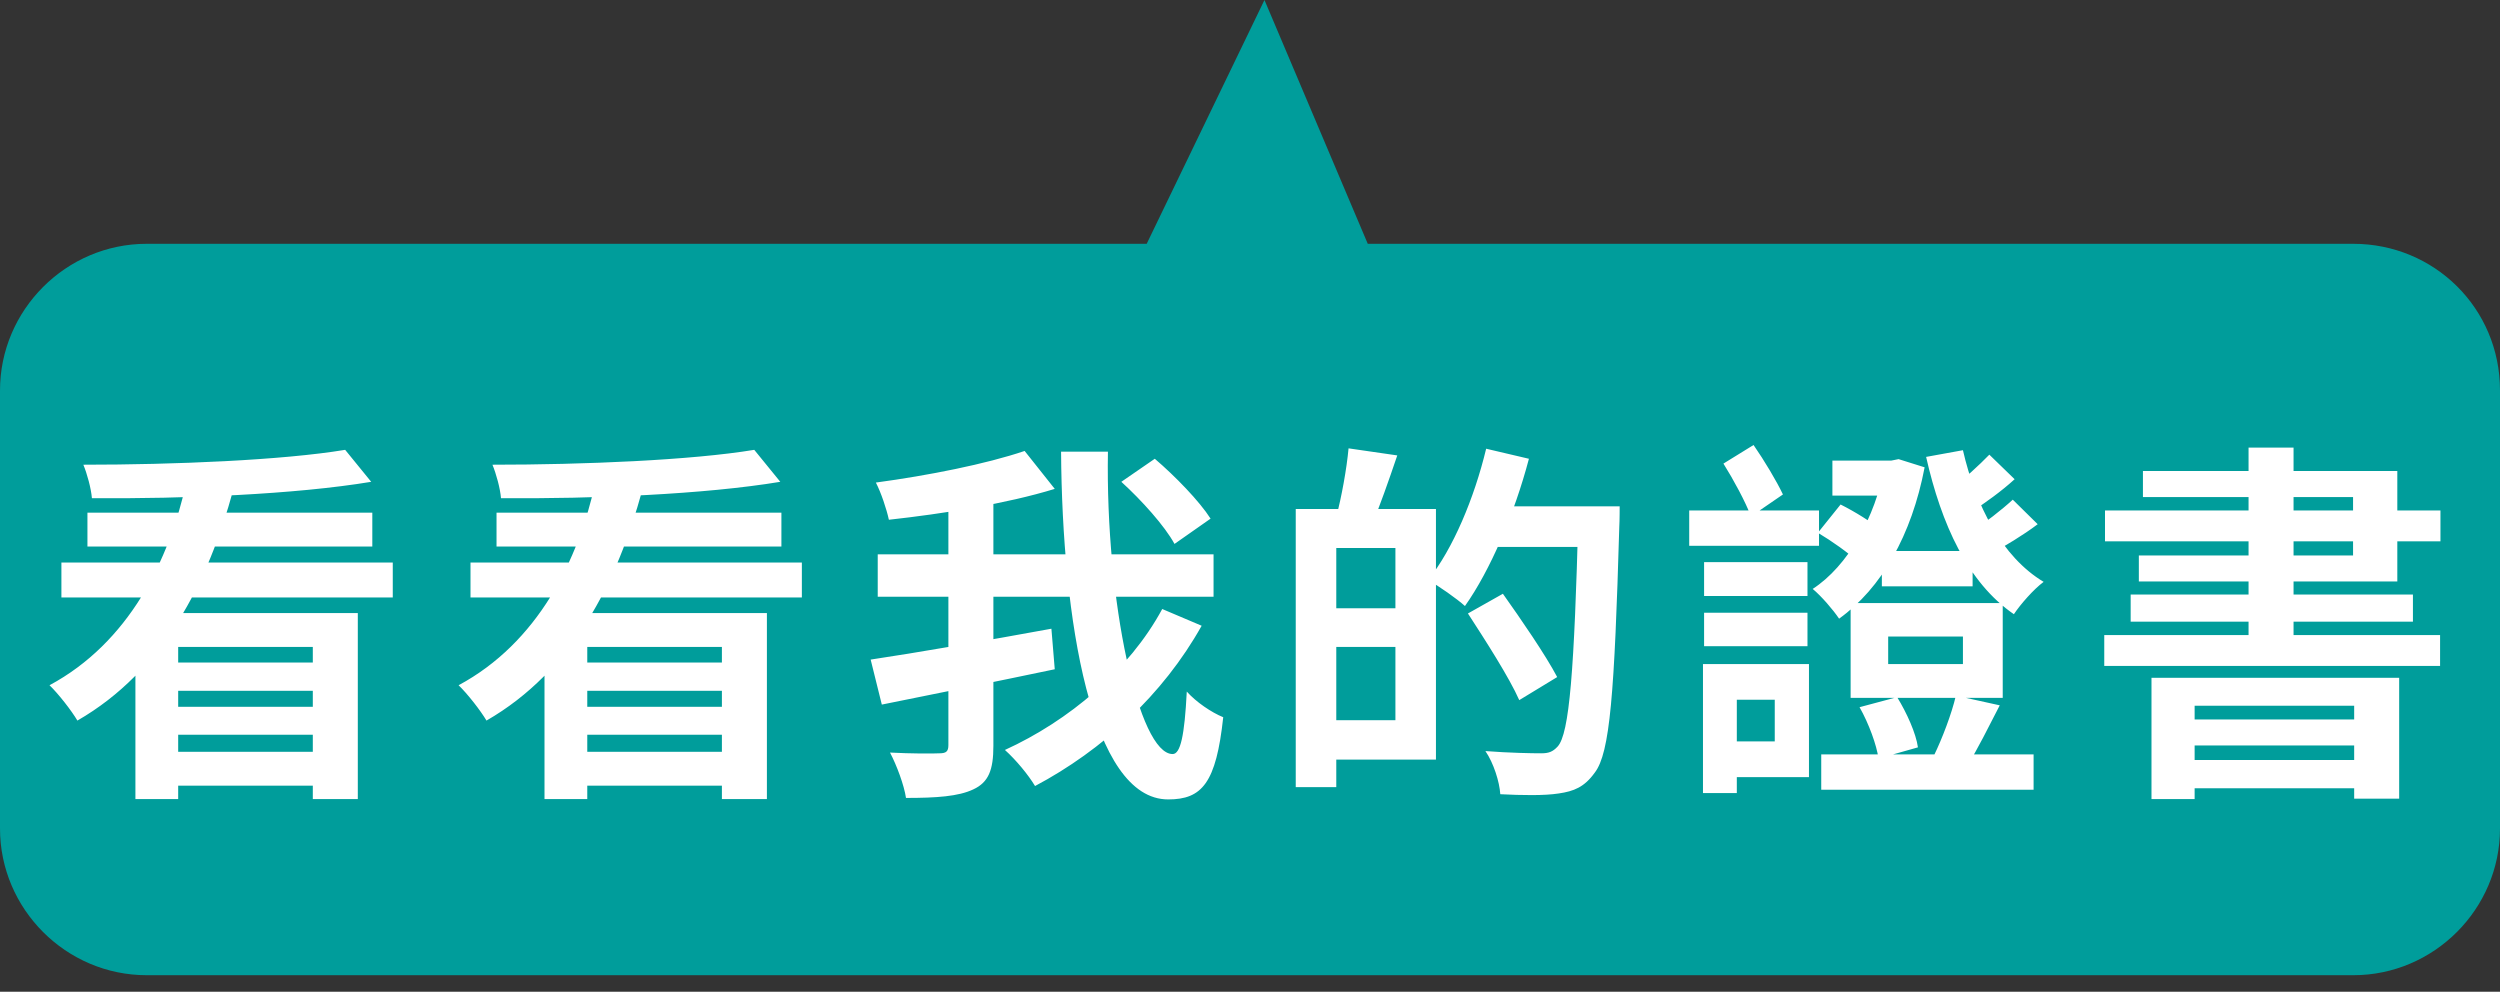 <svg width="121" height="48" viewBox="0 0 121 48" fill="none" xmlns="http://www.w3.org/2000/svg">
<rect x="0" y="0" width="121" height="48" fill="#333333" stroke="none"/>
<g clip-path="url(#clip0_245_2839)">
<path d="M113.9 11.8H66.2L61.2 0L55.5 11.8H7.1C3.2 11.8 0 15 0 18.9V40.1C0 44 3.2 47.2 7.1 47.2H113.9C117.8 47.2 121 44 121 40.1V18.9C121 14.9 117.8 11.8 113.9 11.8Z" fill="#009D9B"/>
<path d="M6.554 29.674V38.674H8.624V31.312H15.14V38.674H17.318V29.674H6.554ZM2.972 27.226V28.918H19.01V27.226H2.972ZM4.232 24.814V26.452H18.02V24.814H4.232ZM7.958 32.068V33.436H16.022V32.068H7.958ZM7.958 34.21V35.56H16.022V34.21H7.958ZM7.706 36.388V38.026H16.022V36.388H7.706ZM16.706 21.772C13.664 22.276 8.444 22.492 4.034 22.492C4.214 22.924 4.412 23.644 4.448 24.112C8.912 24.148 14.276 23.932 17.966 23.32L16.706 21.772ZM9.038 23.266C8.192 27.154 6.212 31.114 2.396 33.166C2.828 33.58 3.458 34.39 3.746 34.876C7.904 32.482 10.064 28.198 11.288 23.716L9.038 23.266ZM26.354 29.674V38.674H28.424V31.312H34.94V38.674H37.118V29.674H26.354ZM22.772 27.226V28.918H38.81V27.226H22.772ZM24.032 24.814V26.452H37.82V24.814H24.032ZM27.758 32.068V33.436H35.822V32.068H27.758ZM27.758 34.21V35.56H35.822V34.21H27.758ZM27.506 36.388V38.026H35.822V36.388H27.506ZM36.506 21.772C33.464 22.276 28.244 22.492 23.834 22.492C24.014 22.924 24.212 23.644 24.248 24.112C28.712 24.148 34.076 23.932 37.766 23.32L36.506 21.772ZM28.838 23.266C27.992 27.154 26.012 31.114 22.196 33.166C22.628 33.58 23.258 34.39 23.546 34.876C27.704 32.482 29.864 28.198 31.088 23.716L28.838 23.266ZM54.272 23.32C55.244 24.202 56.378 25.462 56.846 26.326L58.592 25.102C58.052 24.256 56.882 23.05 55.892 22.204L54.272 23.32ZM42.482 26.83V28.882H58.736V26.83H42.482ZM42.14 31.924L42.68 34.102C45.002 33.634 48.134 33.004 51.05 32.392L50.888 30.43C47.738 31.006 44.318 31.6 42.14 31.924ZM45.902 23.932V36.064C45.902 36.37 45.794 36.46 45.47 36.46C45.146 36.478 44.102 36.478 43.076 36.424C43.4 37.036 43.76 38.008 43.85 38.62C45.326 38.62 46.388 38.548 47.108 38.206C47.846 37.864 48.08 37.27 48.08 36.1V23.932H45.902ZM49.592 21.826C47.738 22.456 44.93 23.014 42.392 23.356C42.644 23.842 42.914 24.652 43.022 25.156C45.632 24.868 48.71 24.382 51.05 23.662L49.592 21.826ZM51.356 21.862C51.41 29.944 52.814 38.692 56.54 38.692C58.178 38.692 58.862 37.9 59.204 34.714C58.628 34.48 57.89 33.976 57.44 33.472C57.332 35.614 57.134 36.496 56.756 36.496C55.118 36.496 53.498 29.116 53.624 21.862H51.356ZM56.252 29.476C54.65 32.446 51.716 34.894 48.638 36.298C49.178 36.784 49.772 37.504 50.096 38.044C53.354 36.316 56.288 33.634 58.16 30.286L56.252 29.476ZM63.974 24.634V26.524H67.538V34.858H63.974V36.766H69.5V24.634H63.974ZM62.714 24.634V38.098H64.676V24.634H62.714ZM63.884 29.44V31.312H68.492V29.44H63.884ZM65.27 21.7C65.18 22.69 64.928 24.076 64.676 25.012L66.404 25.39C66.764 24.544 67.214 23.266 67.628 22.042L65.27 21.7ZM71.876 24.508V26.47H77.132V24.508H71.876ZM76.394 24.508V24.922C76.196 32.428 75.962 35.524 75.386 36.136C75.152 36.388 74.954 36.46 74.594 36.46C74.144 36.46 73.064 36.442 71.894 36.352C72.29 36.928 72.578 37.846 72.614 38.44C73.658 38.494 74.756 38.512 75.44 38.404C76.178 38.296 76.682 38.098 77.186 37.396C77.924 36.442 78.14 33.58 78.374 25.48C78.392 25.21 78.392 24.508 78.392 24.508H76.394ZM71.93 21.718C71.354 24.112 70.328 26.56 69.122 28.072C69.626 28.36 70.508 28.972 70.904 29.332C72.128 27.604 73.298 24.868 74 22.204L71.93 21.718ZM71.048 29.692C71.912 31.024 73.046 32.788 73.532 33.886L75.368 32.77C74.81 31.708 73.622 29.98 72.74 28.738L71.048 29.692ZM88.688 22.294V23.986H91.694V22.294H88.688ZM91.208 22.294V22.582C90.776 25.03 89.426 27.406 87.734 28.504C88.148 28.846 88.724 29.512 89.012 29.944C91.064 28.468 92.522 25.912 93.152 22.618L91.892 22.222L91.532 22.294H91.208ZM87.986 25.786C88.652 26.182 89.498 26.776 89.894 27.172L91.046 25.66C90.614 25.282 89.768 24.76 89.084 24.418L87.986 25.786ZM90.002 34.228C90.452 35.02 90.83 36.064 90.92 36.712L92.828 36.172C92.738 35.506 92.288 34.498 91.82 33.742L90.002 34.228ZM95.006 21.79L93.224 22.114C93.962 25.372 95.24 28.198 97.472 29.728C97.796 29.242 98.426 28.522 98.912 28.162C96.896 26.956 95.618 24.454 95.006 21.79ZM96.284 22.006C95.816 22.492 94.988 23.248 94.466 23.644L95.492 24.724C96.068 24.346 96.86 23.788 97.508 23.194L96.284 22.006ZM97.418 24.184C96.914 24.652 96.014 25.354 95.438 25.714L96.41 26.776C97.022 26.434 97.886 25.93 98.624 25.372L97.418 24.184ZM91.082 26.668V28.378H95.474V26.668H91.082ZM88.148 36.514V38.224H98.426V36.514H88.148ZM91.388 30.808H95.006V32.14H91.388V30.808ZM89.57 29.188V33.778H96.932V29.188H89.57ZM94.664 33.67C94.466 34.534 93.998 35.758 93.602 36.568L95.24 37.018C95.708 36.28 96.248 35.182 96.788 34.138L94.664 33.67ZM82.478 27.208V28.846H87.482V27.208H82.478ZM82.478 29.656V31.276H87.482V29.656H82.478ZM81.758 24.706V26.416H88.04V24.706H81.758ZM83.27 32.14V33.868H85.898V35.884H83.27V37.612H87.554V32.14H83.27ZM82.424 32.14V38.386H84.062V32.14H82.424ZM83.414 22.438C83.9 23.212 84.494 24.31 84.746 24.994L86.294 23.932C85.988 23.284 85.394 22.294 84.872 21.538L83.414 22.438ZM104.132 32.806V38.674H106.22V34.156H113.942V38.656H116.12V32.806H104.132ZM105.23 34.822V36.082H114.716V34.822H105.23ZM105.23 36.784V38.152H114.716V36.784H105.23ZM108.83 21.664V31.708H111.008V21.664H108.83ZM103.718 22.798V24.058H113.888V26.884H103.52V28.144H116.03V22.798H103.718ZM101.882 24.706V26.2H118.118V24.706H101.882ZM103.124 28.774V30.088H116.786V28.774H103.124ZM101.846 30.736V32.23H118.1V30.736H101.846Z" fill="white"/>
</g>
<defs>
<clipPath id="clip0_245_2839">
<rect width="121" height="47.2" fill="white"/>
</clipPath>
</defs>
</svg>
